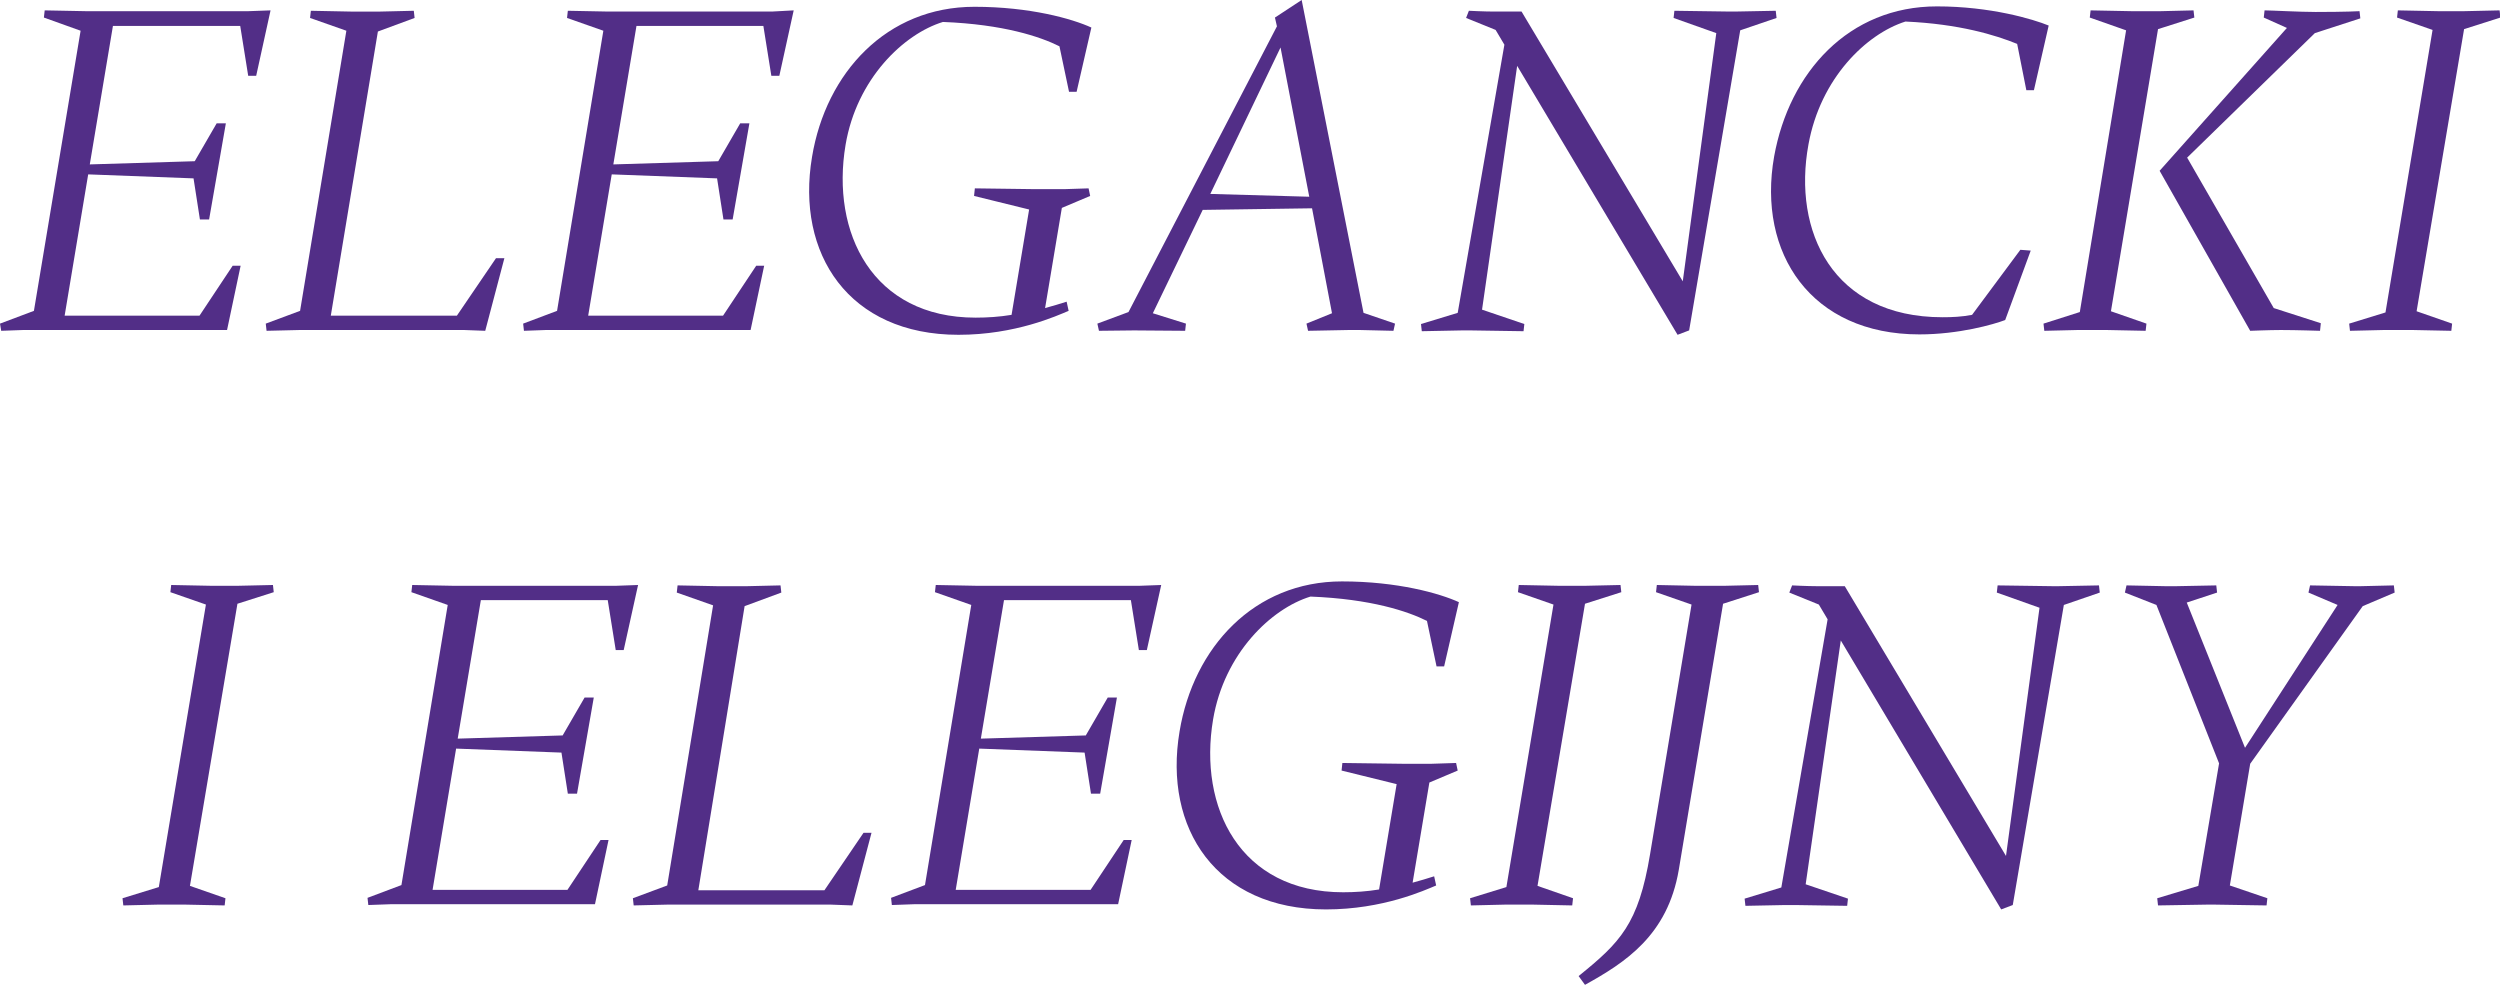 <?xml version="1.0" encoding="utf-8"?>
<!-- Generator: Adobe Illustrator 19.2.1, SVG Export Plug-In . SVG Version: 6.00 Build 0)  -->
<svg version="1.1" xmlns="http://www.w3.org/2000/svg" xmlns:xlink="http://www.w3.org/1999/xlink" x="0px" y="0px"
	 viewBox="0 0 626.5 246.8" enable-background="new 0 0 626.5 246.8" xml:space="preserve">
<g id="Layer_1">
	<g>
		<path fill="#522E87" d="M67.8,2.6L64.2,19h-2l-2-12.5H28.3l-5.8,34.7l26.3-0.8l5.5-9.5h2.3L52.4,55h-2.3l-1.6-10.3l-26.4-1
			l-5.9,35.4h33.8l8.3-12.5h2l-3.4,16.1h-5.4H20.4H5.8l-5.5,0.2L0,81.1l8.5-3.2L20.2,7.7L11,4.4l0.2-1.8l10.2,0.2h10.8h30.1
			L67.8,2.6z"/>
		<path fill="#522E87" d="M126.4,64.7l-4.8,18.2l-5.3-0.2H87H75.1l-8.3,0.2l-0.2-1.8l8.6-3.2L86.8,7.7l-9.1-3.2l0.2-1.8l10,0.2h7.4
			l8.4-0.2l0.2,1.8l-9.2,3.4L82.9,79.1h31.6l9.8-14.4H126.4z"/>
		<path fill="#522E87" d="M198.9,2.6L195.3,19h-2l-2-12.5h-31.8l-5.8,34.7l26.3-0.8l5.5-9.5h2.3L183.6,55h-2.3l-1.6-10.3l-26.4-1
			l-5.9,35.4h33.8l8.3-12.5h2l-3.4,16.1h-5.4h-31.3h-14.6l-5.5,0.2l-0.2-1.8l8.5-3.2l11.6-70.2l-9.1-3.2l0.2-1.8l10.2,0.2h10.8h30.1
			L198.9,2.6z"/>
		<path fill="#522E87" d="M266.1,52.1l-4.2,25.1c1.9-0.5,3.8-1.1,5.4-1.6l0.5,2.3c-2.9,1.2-13.3,6-27.6,6
			c-27.5,0-40.8-20.3-36.7-44.6c3.5-21.1,18.7-37.6,40.7-37.6c13.9,0,24.5,3,29.3,5.2l-3.7,16.1h-1.9l-2.4-11.4
			c-4.8-2.4-14-5.5-29.2-6.1c-9.8,3-21.6,14.2-24.4,30.8c-3.7,22,6.7,43.3,32.6,43.3c2.9,0,6-0.2,9-0.7l4.4-26.4l-13.8-3.4l0.2-1.9
			l15,0.2h7.4l6.1-0.2l0.4,1.9L266.1,52.1z"/>
		<path fill="#522E87" d="M349.6,81.1l-0.4,1.8l-8.4-0.2H338l-10.2,0.2l-0.4-1.8l6.4-2.6l-5-26.3l-27.4,0.4l-12.5,25.9l8.3,2.6
			l-0.2,1.8l-12.8-0.1l-8.8,0.1l-0.4-1.8l7.8-2.9L320,6.6l-0.5-2.2l6.7-4.4l15.5,78.4L349.6,81.1z M328.1,49.3l-7.2-37.4l-17.6,36.7
			L328.1,49.3z"/>
		<path fill="#522E87" d="M436.1,7.6l-12.8,75.2l-2.9,1.1l-40.2-67.4l-8.8,61.1l10.6,3.6l-0.2,1.8l-13.1-0.2h-2.4l-10,0.2l-0.2-1.8
			l9.2-2.8L377,11.2l-2.2-3.7l-7.4-3l0.7-1.8c0,0,3.8,0.2,6.4,0.2h3.1h3.7l40.4,67.6l8.4-62.2l-10.7-3.8l0.2-1.8l14,0.2h1.1
			l10.3-0.2l0.2,1.8L436.1,7.6z"/>
		<path fill="#522E87" d="M453.2,36.2c-4,21.7,6,43.3,33.6,43.3c2.4,0,4.8-0.1,7.4-0.6l12.1-16.3l2.6,0.2l-6.4,17.4
			c-2.9,1.1-11.6,3.6-21.5,3.6c-27.1,0-40.7-20.3-36.4-44.6c3.8-21.1,18.7-37.6,40.8-37.6c13.4,0,24.1,3.2,28,4.8l-3.7,16.2h-1.9
			L505.5,11c-5.4-2.2-14.5-5-28-5.6C467.7,8.5,456.2,19.6,453.2,36.2z"/>
		<path fill="#522E87" d="M529,78l8.9,3.1l-0.2,1.8l-9.7-0.2h-7.4l-8.3,0.2l-0.2-1.8l9.1-2.9l11.6-70.6l-9.1-3.2l0.2-1.8l10.2,0.2
			h7.4l8.2-0.2l0.2,1.8l-9.1,2.9L529,78z M569.8,77.2l11.8,3.8l-0.2,1.9c0,0-6-0.2-9.8-0.2c-2.8,0-7.7,0.2-7.7,0.2l-22.7-40.1
			L573.1,7l-5.8-2.6l0.2-1.8c1.6,0,8.9,0.4,12.8,0.4c7.6,0,11-0.2,11-0.2l0.2,1.8l-11.4,3.7l-32,31.2L569.8,77.2z"/>
		<path fill="#522E87" d="M605.6,78l8.9,3.1l-0.2,1.8l-9.6-0.2h-7.4l-8.4,0.2l-0.2-1.8l9.1-2.8l11.8-70.8l-8.9-3.1l0.2-1.8l10,0.2
			h6.7l8.8-0.2l0.2,1.8l-9.1,2.9L605.6,78z"/>
		<path fill="#522E87" d="M47.6,222l8.9,3.1l-0.2,1.8l-9.6-0.2h-7.4l-8.4,0.2l-0.2-1.8l9.1-2.8l11.8-70.8l-8.9-3.1l0.2-1.8l10,0.2
			h6.7l8.8-0.2l0.2,1.8l-9.1,2.9L47.6,222z"/>
		<path fill="#522E87" d="M159.9,146.6l-3.6,16.3h-2l-2-12.5h-31.8l-5.8,34.7l26.3-0.8l5.5-9.5h2.3l-4.2,24.1h-2.3l-1.6-10.3
			l-26.4-1l-5.9,35.4h33.8l8.3-12.5h2l-3.4,16.1h-5.4h-31.3H97.8l-5.5,0.2l-0.2-1.8l8.5-3.2l11.6-70.2l-9.1-3.2l0.2-1.8l10.2,0.2
			h10.8h30.1L159.9,146.6z"/>
		<path fill="#522E87" d="M218.4,208.7l-4.8,18.2l-5.3-0.2h-29.3h-11.9l-8.3,0.2l-0.2-1.8l8.6-3.2l11.5-70.2l-9.1-3.2l0.2-1.8
			l10,0.2h7.4l8.4-0.2l0.2,1.8l-9.2,3.4L175,223.1h31.6l9.8-14.4H218.4z"/>
		<path fill="#522E87" d="M291,146.6l-3.6,16.3h-2l-2-12.5h-31.8l-5.8,34.7l26.3-0.8l5.5-9.5h2.3l-4.2,24.1h-2.3l-1.6-10.3l-26.4-1
			l-5.9,35.4h33.8l8.3-12.5h2l-3.4,16.1h-5.4h-31.3H229l-5.5,0.2l-0.2-1.8l8.5-3.2l11.6-70.2l-9.1-3.2l0.2-1.8l10.2,0.2h10.8h30.1
			L291,146.6z"/>
		<path fill="#522E87" d="M358.2,196.1l-4.2,25.1c1.9-0.5,3.8-1.1,5.4-1.6l0.5,2.3c-2.9,1.2-13.3,6-27.6,6
			c-27.5,0-40.8-20.3-36.7-44.6c3.5-21.1,18.7-37.6,40.7-37.6c13.9,0,24.5,3,29.3,5.2l-3.7,16.1h-1.9l-2.4-11.4
			c-4.8-2.4-14-5.5-29.2-6.1c-9.8,3-21.6,14.2-24.4,30.8c-3.7,22,6.7,43.3,32.6,43.3c2.9,0,6-0.2,9-0.7l4.4-26.4l-13.8-3.4l0.2-1.9
			l15,0.2h7.4l6.1-0.2l0.4,1.9L358.2,196.1z"/>
		<path fill="#522E87" d="M385.3,222l8.9,3.1l-0.2,1.8l-9.6-0.2h-7.4l-8.4,0.2l-0.2-1.8l9.1-2.8l11.8-70.8l-8.9-3.1l0.2-1.8l10,0.2
			h6.7l8.8-0.2l0.2,1.8l-9.1,2.9L385.3,222z"/>
		<path fill="#522E87" d="M431.8,151.3L420.7,218c-2.8,16.4-13.4,23.2-23.5,28.8l-1.6-2.2c10.4-8.4,15-13,17.9-30.5l10.4-62.6
			l-8.9-3.1l0.2-1.8l9.6,0.2h7.4l8.4-0.2l0.2,1.8L431.8,151.3z"/>
		<path fill="#522E87" d="M517.2,151.6l-12.8,75.2l-2.9,1.1l-40.2-67.4l-8.8,61.1l10.6,3.6l-0.2,1.8l-13.1-0.2h-2.4l-10,0.2
			l-0.2-1.8l9.2-2.8l11.6-67.2l-2.2-3.7l-7.4-3l0.7-1.8c0,0,3.8,0.2,6.4,0.2h3.1h3.7l40.4,67.6l8.4-62.2l-10.7-3.8l0.2-1.8l14,0.2
			h1.1l10.3-0.2l0.2,1.8L517.2,151.6z"/>
		<path fill="#522E87" d="M558.8,221.9l9.4,3.2l-0.2,1.8l-12.7-0.2h-2.5l-12,0.2l-0.2-1.8l10.3-3.1l5.2-30.7l-15.7-39.7l-7.9-3.1
			l0.4-1.8l9.8,0.2h2.6l10.1-0.2l0.2,1.8L548,151l14.6,36.4l23.2-35.8l-7.3-3.1l0.4-1.8l11.2,0.2h1.4l8.4-0.2l0.2,1.8l-8,3.4
			l-28.2,39.5L558.8,221.9z"/>
	</g>
</g>
<g id="Layer_2">
</g>
</svg>
